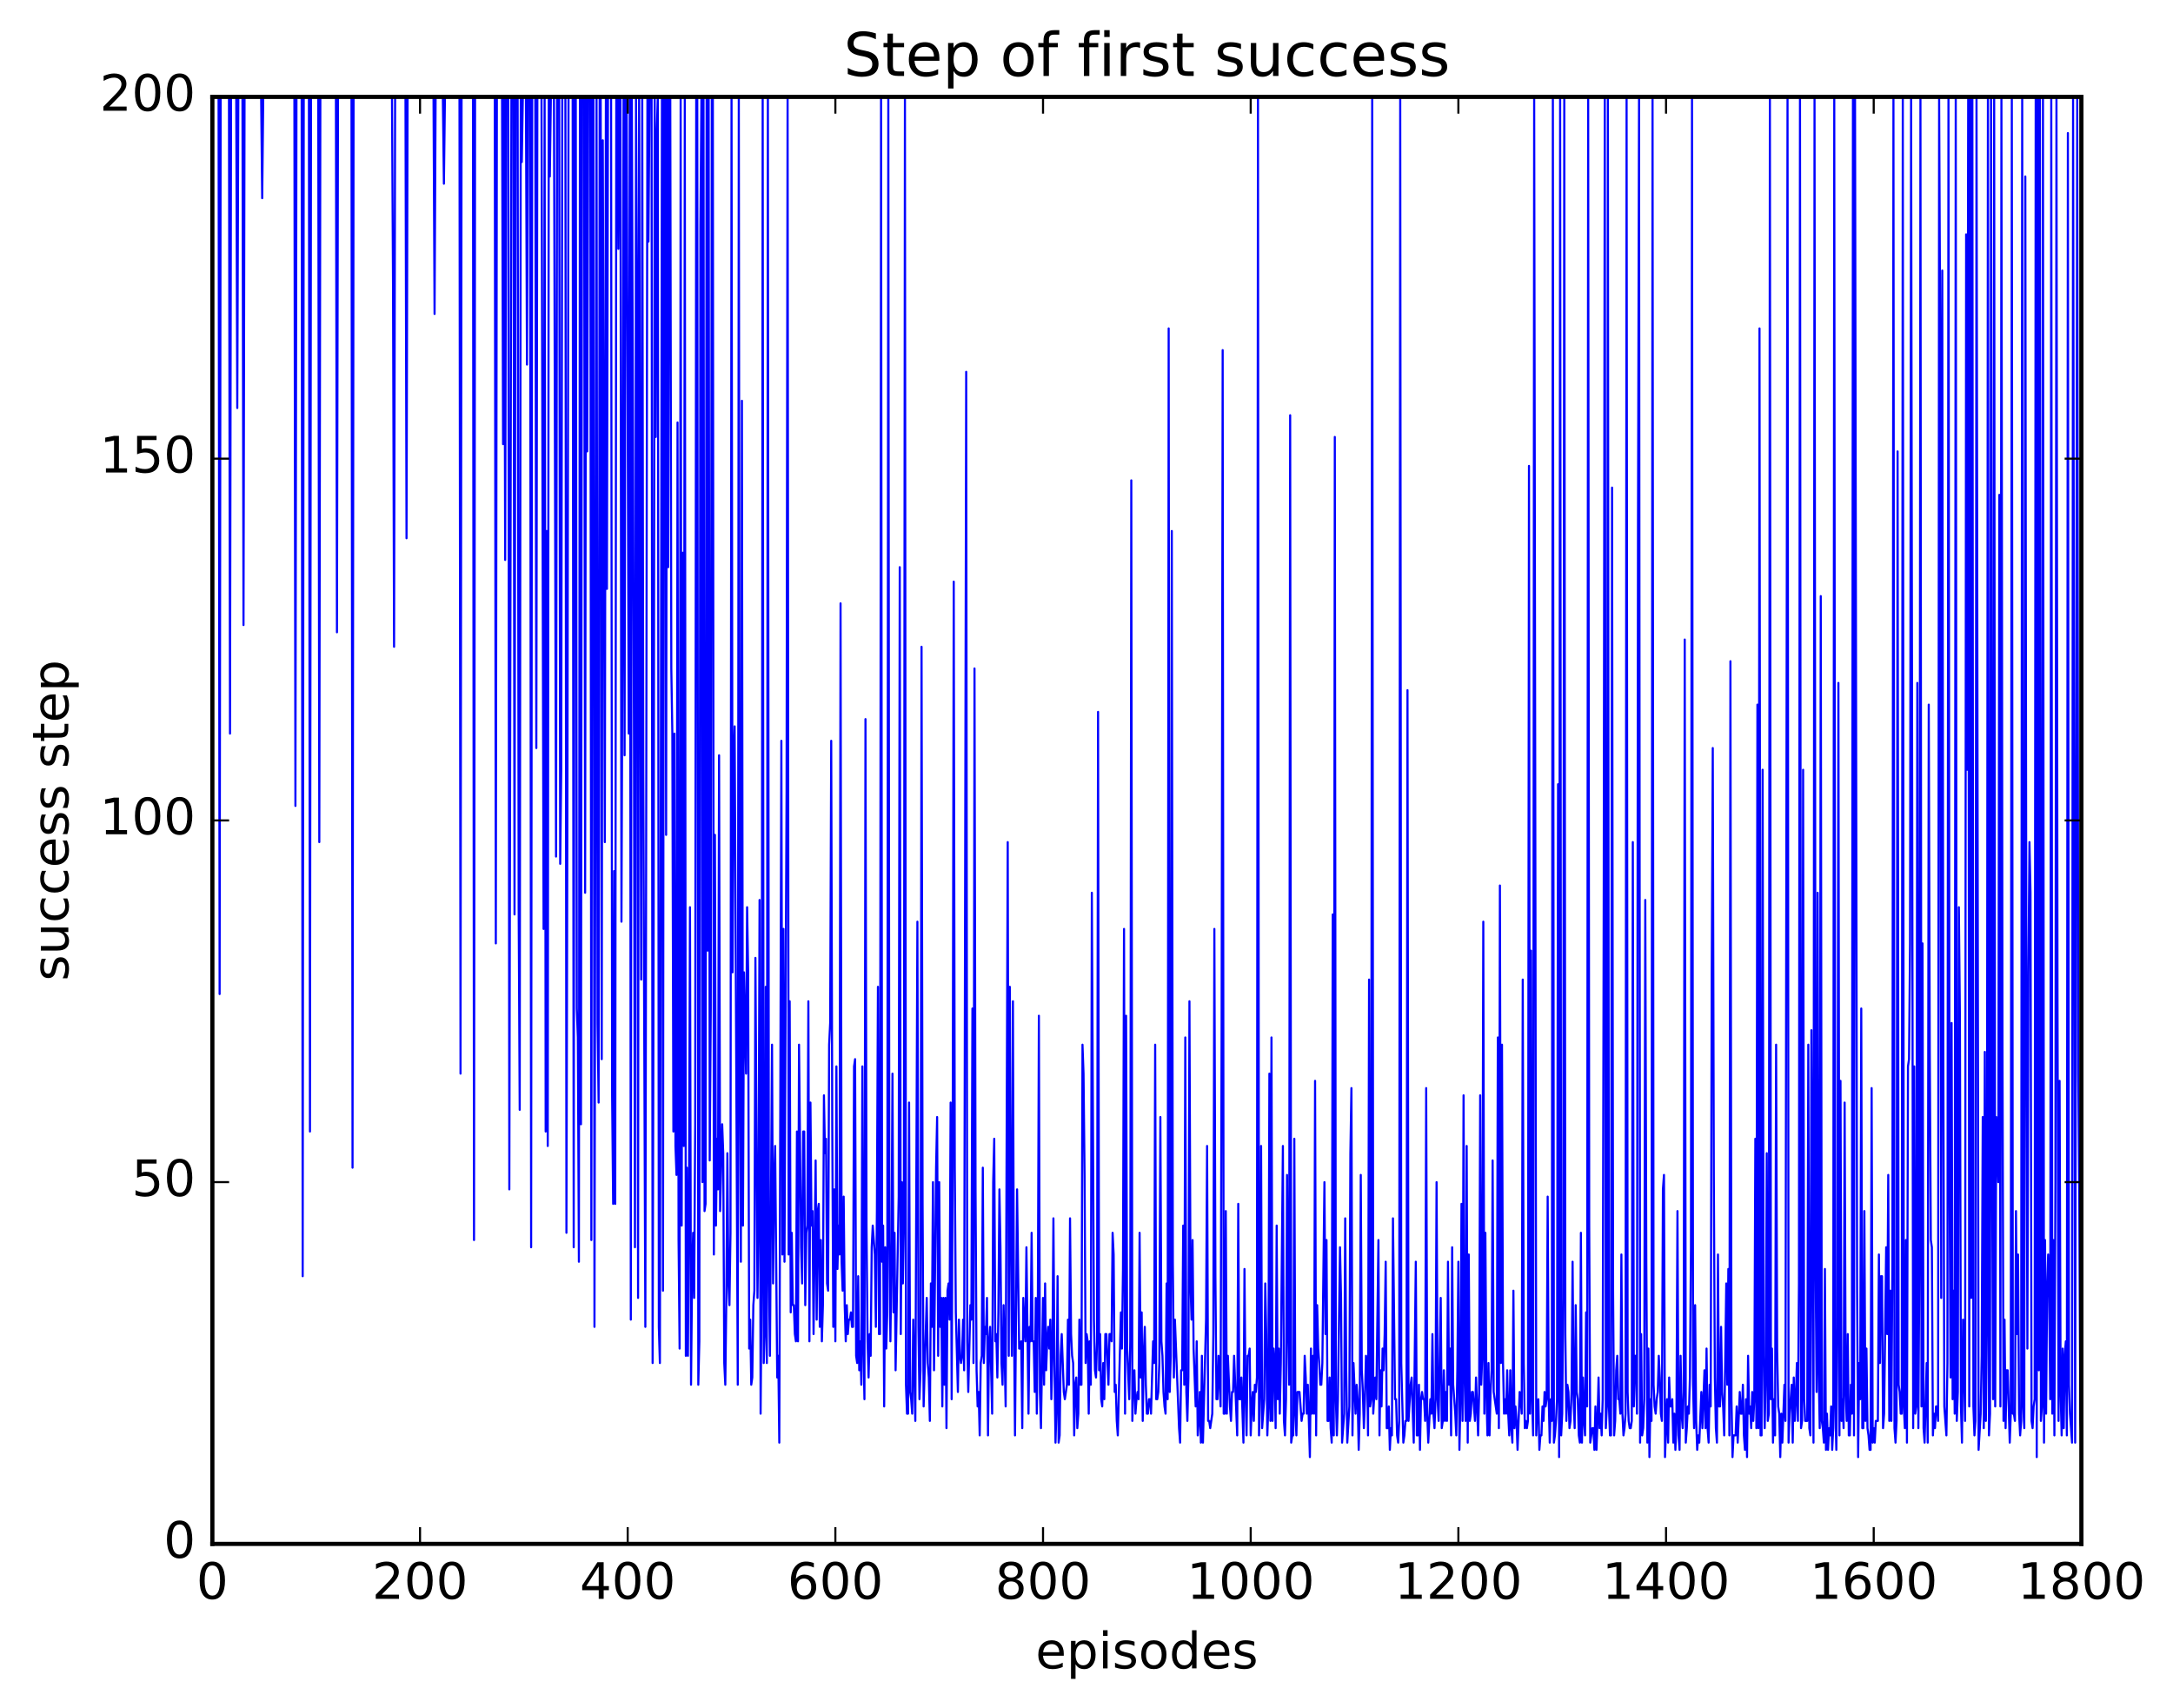 <?xml version="1.0" encoding="utf-8" standalone="no"?>
<!DOCTYPE svg PUBLIC "-//W3C//DTD SVG 1.1//EN"
  "http://www.w3.org/Graphics/SVG/1.1/DTD/svg11.dtd">
<!-- Created with matplotlib (http://matplotlib.org/) -->
<svg height="408pt" version="1.1" viewBox="0 0 519 408" width="519pt" xmlns="http://www.w3.org/2000/svg" xmlns:xlink="http://www.w3.org/1999/xlink">
 <defs>
  <style type="text/css">
*{stroke-linecap:butt;stroke-linejoin:round;stroke-miterlimit:100000;}
  </style>
 </defs>
 <g id="figure_1">
  <g id="patch_1">
   <path d="M 0 408.169 
L 519.589 408.169 
L 519.589 0 
L 0 0 
z
" style="fill:#ffffff;"/>
  </g>
  <g id="axes_1">
   <g id="patch_2">
    <path d="M 50.719 368.742 
L 497.119 368.742 
L 497.119 23.142 
L 50.719 23.142 
z
" style="fill:#ffffff;"/>
   </g>
   <g id="line2d_1">
    <path clip-path="url(#pc2c2c02e0a)" d="M 50.967 23.142 
L 52.207 23.142 
L 52.455 237.414 
L 52.703 23.142 
L 54.687 23.142 
L 54.935 175.206 
L 55.183 23.142 
L 56.423 23.142 
L 56.671 97.446 
L 56.919 23.142 
L 57.911 23.142 
L 58.159 149.286 
L 58.407 23.142 
L 62.375 23.142 
L 62.623 47.334 
L 62.871 23.142 
L 70.311 23.142 
L 70.559 192.486 
L 70.807 23.142 
L 72.047 23.142 
L 72.295 304.806 
L 72.543 23.142 
L 73.783 23.142 
L 74.031 270.246 
L 74.279 23.142 
L 76.015 23.142 
L 76.263 201.126 
L 76.511 23.142 
L 80.231 23.142 
L 80.479 151.014 
L 80.727 23.142 
L 83.951 23.142 
L 84.199 278.886 
L 84.447 23.142 
L 93.623 23.142 
L 93.871 68.07 
L 94.119 154.47 
L 94.367 23.142 
L 96.847 23.142 
L 97.095 128.55 
L 97.343 23.142 
L 103.543 23.142 
L 103.791 74.982 
L 104.039 23.142 
L 105.775 23.142 
L 106.023 43.878 
L 106.271 23.142 
L 109.743 23.142 
L 109.991 256.422 
L 110.239 23.142 
L 112.967 23.142 
L 113.215 296.166 
L 113.463 23.142 
L 118.175 23.142 
L 118.423 225.318 
L 118.671 23.142 
L 119.911 23.142 
L 120.159 106.086 
L 120.407 23.142 
L 120.655 133.734 
L 120.903 23.142 
L 121.399 23.142 
L 121.647 284.07 
L 122.143 23.142 
L 122.639 23.142 
L 122.887 218.406 
L 123.135 23.142 
L 123.631 23.142 
L 123.879 216.678 
L 124.127 265.062 
L 124.375 23.142 
L 124.623 38.694 
L 124.871 23.142 
L 125.615 23.142 
L 125.863 87.078 
L 126.111 23.142 
L 126.607 23.142 
L 126.855 297.894 
L 127.103 23.142 
L 127.847 23.142 
L 128.095 178.662 
L 128.343 23.142 
L 129.335 23.142 
L 129.831 221.862 
L 130.079 23.142 
L 130.327 270.246 
L 130.575 126.822 
L 130.823 273.702 
L 131.071 23.142 
L 131.319 42.15 
L 131.567 23.142 
L 132.311 23.142 
L 132.807 204.582 
L 133.055 23.142 
L 133.551 23.142 
L 133.799 206.31 
L 134.047 183.846 
L 134.295 23.142 
L 135.039 23.142 
L 135.287 294.438 
L 135.535 185.574 
L 135.783 23.142 
L 136.775 23.142 
L 137.023 297.894 
L 137.271 23.142 
L 137.519 23.142 
L 137.767 240.87 
L 138.015 247.782 
L 138.263 301.35 
L 138.511 23.142 
L 138.759 268.518 
L 139.007 23.142 
L 139.503 23.142 
L 139.751 213.222 
L 139.999 23.142 
L 140.247 107.814 
L 140.495 23.142 
L 140.991 23.142 
L 141.239 296.166 
L 141.487 23.142 
L 141.735 23.142 
L 141.983 316.902 
L 142.479 23.142 
L 142.727 244.326 
L 142.975 263.334 
L 143.223 23.142 
L 143.471 23.142 
L 143.719 252.966 
L 143.967 33.51 
L 144.463 201.126 
L 144.711 23.142 
L 144.959 140.646 
L 145.207 23.142 
L 145.951 23.142 
L 146.199 261.606 
L 146.447 287.526 
L 146.695 208.038 
L 146.943 287.526 
L 147.191 23.142 
L 147.439 23.142 
L 147.687 59.43 
L 147.935 23.142 
L 148.183 23.142 
L 148.431 220.134 
L 148.679 147.558 
L 148.927 23.142 
L 149.175 180.39 
L 149.423 23.142 
L 149.671 23.142 
L 150.167 175.206 
L 150.415 23.142 
L 150.663 315.174 
L 150.911 23.142 
L 151.407 171.75 
L 151.655 297.894 
L 151.903 23.142 
L 152.151 69.798 
L 152.399 309.99 
L 152.647 23.142 
L 153.143 233.958 
L 153.391 23.142 
L 153.639 183.846 
L 154.135 316.902 
L 154.631 23.142 
L 154.879 57.702 
L 155.127 23.142 
L 155.623 23.142 
L 155.871 325.542 
L 156.119 220.134 
L 156.367 23.142 
L 156.615 104.358 
L 156.863 31.782 
L 157.111 23.142 
L 157.359 316.902 
L 157.607 325.542 
L 158.103 23.142 
L 158.351 308.262 
L 158.599 23.142 
L 158.847 23.142 
L 159.095 199.398 
L 159.343 23.142 
L 159.591 135.462 
L 159.839 23.142 
L 160.087 23.142 
L 160.335 159.654 
L 160.583 175.206 
L 160.831 270.246 
L 161.079 175.206 
L 161.327 273.702 
L 161.575 280.614 
L 161.823 100.902 
L 162.071 296.166 
L 162.319 322.086 
L 162.567 23.142 
L 162.815 292.71 
L 163.063 132.006 
L 163.311 273.702 
L 163.559 23.142 
L 163.807 323.814 
L 164.055 278.886 
L 164.303 323.814 
L 164.551 289.254 
L 164.799 216.678 
L 165.047 330.726 
L 165.295 304.806 
L 165.543 294.438 
L 165.791 309.99 
L 166.039 268.518 
L 166.287 23.142 
L 166.535 23.142 
L 166.783 330.726 
L 167.031 320.358 
L 167.279 54.246 
L 167.527 23.142 
L 167.775 282.342 
L 168.023 23.142 
L 168.271 289.254 
L 168.519 287.526 
L 168.767 23.142 
L 169.015 227.046 
L 169.263 23.142 
L 169.511 277.158 
L 169.759 240.87 
L 170.007 23.142 
L 170.255 23.142 
L 170.503 299.622 
L 170.751 199.398 
L 170.999 292.71 
L 171.247 271.974 
L 171.495 284.07 
L 171.743 180.39 
L 171.991 289.254 
L 172.487 268.518 
L 172.735 275.43 
L 172.983 325.542 
L 173.231 330.726 
L 173.479 309.99 
L 173.727 275.43 
L 173.975 306.534 
L 174.223 311.718 
L 174.471 294.438 
L 174.719 23.142 
L 174.967 232.23 
L 175.215 182.118 
L 175.463 173.478 
L 176.207 330.726 
L 176.455 23.142 
L 176.703 258.15 
L 176.951 301.35 
L 177.199 95.718 
L 177.447 292.71 
L 177.695 232.23 
L 178.191 256.422 
L 178.439 216.678 
L 178.687 232.23 
L 178.935 322.086 
L 179.183 315.174 
L 179.431 330.726 
L 179.679 328.998 
L 179.927 311.718 
L 180.175 308.262 
L 180.423 228.774 
L 180.919 309.99 
L 181.167 289.254 
L 181.415 214.95 
L 181.663 337.638 
L 181.911 306.534 
L 182.159 23.142 
L 182.407 325.542 
L 182.655 318.63 
L 182.903 235.686 
L 183.151 325.542 
L 183.399 23.142 
L 183.647 304.806 
L 183.895 323.814 
L 184.391 249.51 
L 184.639 306.534 
L 184.887 282.342 
L 185.135 273.702 
L 185.631 328.998 
L 185.879 323.814 
L 186.127 344.55 
L 186.623 176.934 
L 186.871 299.622 
L 187.119 221.862 
L 187.367 301.35 
L 187.863 189.03 
L 188.111 23.142 
L 188.359 299.622 
L 188.607 239.142 
L 188.855 313.446 
L 189.103 294.438 
L 189.351 311.718 
L 189.599 311.718 
L 189.847 318.63 
L 190.095 320.358 
L 190.343 270.246 
L 190.591 320.358 
L 190.839 249.51 
L 191.335 297.894 
L 191.583 306.534 
L 191.831 270.246 
L 192.079 270.246 
L 192.327 311.718 
L 192.575 294.438 
L 192.823 292.71 
L 193.071 239.142 
L 193.319 320.358 
L 193.567 263.334 
L 193.815 292.71 
L 194.063 289.254 
L 194.311 318.63 
L 194.807 277.158 
L 195.055 315.174 
L 195.303 289.254 
L 195.551 287.526 
L 195.799 316.902 
L 196.047 296.166 
L 196.295 320.358 
L 196.543 311.718 
L 196.791 261.606 
L 197.039 275.43 
L 197.287 271.974 
L 197.535 306.534 
L 197.783 308.262 
L 198.031 249.51 
L 198.279 244.326 
L 198.527 176.934 
L 198.775 268.518 
L 199.023 316.902 
L 199.271 284.07 
L 199.519 320.358 
L 199.767 254.694 
L 200.015 303.078 
L 200.263 292.71 
L 200.511 299.622 
L 200.759 144.102 
L 201.007 301.35 
L 201.255 308.262 
L 201.503 285.798 
L 201.751 311.718 
L 201.999 320.358 
L 202.247 311.718 
L 202.495 318.63 
L 202.743 315.174 
L 202.991 315.174 
L 203.239 313.446 
L 203.487 316.902 
L 203.735 316.902 
L 203.983 254.694 
L 204.231 252.966 
L 204.479 323.814 
L 204.727 325.542 
L 204.975 304.806 
L 205.223 327.27 
L 205.471 320.358 
L 205.719 330.726 
L 205.967 254.694 
L 206.215 322.086 
L 206.463 334.182 
L 206.711 171.75 
L 206.959 292.71 
L 207.207 320.358 
L 207.455 328.998 
L 207.703 318.63 
L 207.951 323.814 
L 208.199 297.894 
L 208.447 292.71 
L 208.943 299.622 
L 209.191 316.902 
L 209.439 289.254 
L 209.687 235.686 
L 209.935 318.63 
L 210.183 318.63 
L 210.431 23.142 
L 210.679 301.35 
L 210.927 292.71 
L 211.175 335.91 
L 211.423 297.894 
L 211.671 322.086 
L 211.919 313.446 
L 212.167 23.142 
L 212.415 296.166 
L 212.663 320.358 
L 212.911 301.35 
L 213.159 256.422 
L 213.407 313.446 
L 213.655 294.438 
L 213.903 327.27 
L 214.647 285.798 
L 214.895 135.462 
L 215.143 318.63 
L 215.391 282.342 
L 215.639 306.534 
L 215.887 292.71 
L 216.135 23.142 
L 216.383 330.726 
L 216.631 337.638 
L 216.879 337.638 
L 217.127 263.334 
L 217.375 332.454 
L 217.623 334.182 
L 217.871 337.638 
L 218.119 315.174 
L 218.615 339.366 
L 219.111 220.134 
L 219.359 316.902 
L 219.607 334.182 
L 219.855 327.27 
L 220.103 154.47 
L 220.351 287.526 
L 220.599 335.91 
L 221.343 309.99 
L 221.591 325.542 
L 221.839 328.998 
L 222.087 339.366 
L 222.335 306.534 
L 222.583 316.902 
L 222.831 282.342 
L 223.079 327.27 
L 223.575 278.886 
L 223.823 266.79 
L 224.071 323.814 
L 224.319 282.342 
L 224.567 316.902 
L 224.815 309.99 
L 225.063 335.91 
L 225.311 309.99 
L 225.559 330.726 
L 225.807 309.99 
L 226.055 341.094 
L 226.303 308.262 
L 226.551 306.534 
L 226.799 315.174 
L 227.047 263.334 
L 227.295 334.182 
L 227.543 273.702 
L 227.791 138.918 
L 228.039 278.886 
L 228.287 313.446 
L 228.783 332.454 
L 229.031 315.174 
L 229.279 323.814 
L 229.527 325.542 
L 229.775 323.814 
L 230.023 315.174 
L 230.271 327.27 
L 230.767 88.806 
L 231.015 320.358 
L 231.263 332.454 
L 231.759 311.718 
L 232.007 315.174 
L 232.255 240.87 
L 232.503 325.542 
L 232.751 159.654 
L 232.999 284.07 
L 233.247 327.27 
L 233.495 335.91 
L 233.743 332.454 
L 233.991 342.822 
L 234.239 325.542 
L 234.487 323.814 
L 234.735 278.886 
L 234.983 325.542 
L 235.231 316.902 
L 235.479 318.63 
L 235.727 309.99 
L 235.975 342.822 
L 236.223 320.358 
L 236.471 316.902 
L 236.967 337.638 
L 237.215 282.342 
L 237.463 271.974 
L 237.711 320.358 
L 237.959 318.63 
L 238.207 328.998 
L 238.455 313.446 
L 238.703 284.07 
L 238.951 297.894 
L 239.199 325.542 
L 239.447 330.726 
L 239.695 311.718 
L 240.191 335.91 
L 240.687 201.126 
L 240.935 323.814 
L 241.183 235.686 
L 241.431 292.71 
L 241.679 323.814 
L 241.927 239.142 
L 242.175 315.174 
L 242.423 342.822 
L 242.919 284.07 
L 243.415 322.086 
L 243.663 322.086 
L 243.911 320.358 
L 244.159 341.094 
L 244.407 309.99 
L 244.655 316.902 
L 244.903 320.358 
L 245.151 297.894 
L 245.647 337.638 
L 245.895 316.902 
L 246.143 320.358 
L 246.391 294.438 
L 246.639 320.358 
L 246.887 320.358 
L 247.135 332.454 
L 247.383 309.99 
L 247.631 337.638 
L 247.879 311.718 
L 248.127 242.598 
L 248.375 332.454 
L 248.623 341.094 
L 249.119 309.99 
L 249.367 330.726 
L 249.615 306.534 
L 249.863 327.27 
L 250.111 320.358 
L 250.359 316.902 
L 250.607 322.086 
L 250.855 315.174 
L 251.103 334.182 
L 251.351 323.814 
L 251.599 290.982 
L 251.847 325.542 
L 252.095 344.55 
L 252.343 335.91 
L 252.591 304.806 
L 252.839 344.55 
L 253.087 342.822 
L 253.335 323.814 
L 253.583 318.63 
L 254.079 332.454 
L 254.327 334.182 
L 254.823 330.726 
L 255.071 315.174 
L 255.319 330.726 
L 255.567 290.982 
L 255.815 318.63 
L 256.063 323.814 
L 256.311 325.542 
L 256.559 342.822 
L 256.807 330.726 
L 257.055 328.998 
L 257.303 341.094 
L 257.551 337.638 
L 257.799 315.174 
L 258.047 330.726 
L 258.295 330.726 
L 258.543 249.51 
L 258.791 256.422 
L 259.039 280.614 
L 259.287 325.542 
L 259.535 318.63 
L 259.783 320.358 
L 260.031 337.638 
L 260.279 320.358 
L 260.527 330.726 
L 260.775 213.222 
L 261.271 315.174 
L 261.519 327.27 
L 261.767 328.998 
L 262.015 320.358 
L 262.263 170.022 
L 262.511 327.27 
L 262.759 318.63 
L 263.007 334.182 
L 263.255 335.91 
L 263.503 325.542 
L 263.751 334.182 
L 263.999 318.63 
L 264.247 318.63 
L 264.743 330.726 
L 264.991 318.63 
L 265.239 318.63 
L 265.487 320.358 
L 265.735 294.438 
L 265.983 299.622 
L 266.231 332.454 
L 266.479 330.726 
L 266.727 339.366 
L 266.975 342.822 
L 267.719 313.446 
L 267.967 322.086 
L 268.215 303.078 
L 268.463 221.862 
L 268.711 337.638 
L 268.959 242.598 
L 269.207 322.086 
L 269.703 334.182 
L 269.951 320.358 
L 270.199 114.726 
L 270.447 339.366 
L 270.695 330.726 
L 270.943 327.27 
L 271.191 337.638 
L 271.439 334.182 
L 271.687 332.454 
L 271.935 334.182 
L 272.183 294.438 
L 272.431 328.998 
L 272.679 313.446 
L 272.927 339.366 
L 273.175 323.814 
L 273.423 316.902 
L 273.671 330.726 
L 273.919 337.638 
L 274.167 337.638 
L 274.415 334.182 
L 274.663 334.182 
L 274.911 337.638 
L 275.407 320.358 
L 275.655 325.542 
L 275.903 249.51 
L 276.151 334.182 
L 276.399 334.182 
L 276.647 332.454 
L 276.895 325.542 
L 277.143 266.79 
L 277.391 320.358 
L 277.639 323.814 
L 277.887 332.454 
L 278.135 335.91 
L 278.383 337.638 
L 278.631 306.534 
L 278.879 334.182 
L 279.127 78.438 
L 279.375 332.454 
L 279.623 323.814 
L 279.871 126.822 
L 280.119 301.35 
L 280.367 328.998 
L 280.615 315.174 
L 281.607 341.094 
L 281.855 344.55 
L 282.103 327.27 
L 282.351 327.27 
L 282.599 292.71 
L 282.847 330.726 
L 283.095 247.782 
L 283.343 332.454 
L 283.591 339.366 
L 283.839 328.998 
L 284.087 239.142 
L 284.335 306.534 
L 284.583 315.174 
L 284.831 296.166 
L 285.079 322.086 
L 285.575 335.91 
L 285.823 320.358 
L 286.071 342.822 
L 286.319 339.366 
L 286.567 332.454 
L 286.815 344.55 
L 287.063 323.814 
L 287.311 344.55 
L 288.055 315.174 
L 288.303 273.702 
L 288.551 339.366 
L 288.799 339.366 
L 289.047 341.094 
L 289.543 337.638 
L 289.791 318.63 
L 290.039 221.862 
L 290.287 304.806 
L 290.535 334.182 
L 290.783 334.182 
L 291.031 323.814 
L 291.527 335.91 
L 291.775 244.326 
L 292.023 83.622 
L 292.271 337.638 
L 292.519 337.638 
L 292.767 289.254 
L 293.015 337.638 
L 293.263 323.814 
L 293.759 335.91 
L 294.007 339.366 
L 294.255 332.454 
L 294.503 332.454 
L 294.751 323.814 
L 295.495 342.822 
L 295.743 287.526 
L 295.991 334.182 
L 296.239 334.182 
L 296.487 328.998 
L 296.983 344.55 
L 297.231 303.078 
L 297.479 332.454 
L 297.727 342.822 
L 297.975 323.814 
L 298.223 323.814 
L 298.471 322.086 
L 298.719 342.822 
L 298.967 335.91 
L 299.215 332.454 
L 299.463 339.366 
L 299.711 330.726 
L 299.959 332.454 
L 300.207 328.998 
L 300.455 23.142 
L 300.703 342.822 
L 300.951 332.454 
L 301.199 273.702 
L 301.447 341.094 
L 301.943 334.182 
L 302.191 306.534 
L 302.439 318.63 
L 302.687 342.822 
L 302.935 335.91 
L 303.183 256.422 
L 303.431 339.366 
L 303.679 247.782 
L 303.927 339.366 
L 304.175 322.086 
L 304.423 325.542 
L 304.671 341.094 
L 304.919 292.71 
L 305.167 334.182 
L 305.415 322.086 
L 305.663 337.638 
L 305.911 325.542 
L 306.407 273.702 
L 306.655 339.366 
L 306.903 342.822 
L 307.151 334.182 
L 307.399 280.614 
L 307.647 316.902 
L 307.895 330.726 
L 308.143 99.174 
L 308.391 344.55 
L 308.639 342.822 
L 308.887 342.822 
L 309.135 271.974 
L 309.383 337.638 
L 309.631 342.822 
L 309.879 332.454 
L 310.375 332.454 
L 310.871 339.366 
L 311.119 337.638 
L 311.367 337.638 
L 311.615 323.814 
L 311.863 328.998 
L 312.111 337.638 
L 312.359 330.726 
L 312.855 348.006 
L 313.103 322.086 
L 313.351 337.638 
L 313.599 323.814 
L 313.847 337.638 
L 314.095 258.15 
L 314.343 342.822 
L 314.591 311.718 
L 314.839 322.086 
L 315.087 325.542 
L 315.335 330.726 
L 315.583 330.726 
L 315.831 325.542 
L 316.327 282.342 
L 316.575 318.63 
L 316.823 296.166 
L 317.071 339.366 
L 317.319 339.366 
L 317.567 328.998 
L 317.815 341.094 
L 318.063 344.55 
L 318.311 218.406 
L 318.559 342.822 
L 318.807 104.358 
L 319.055 334.182 
L 319.303 342.822 
L 319.551 334.182 
L 320.047 297.894 
L 320.295 309.99 
L 320.543 344.55 
L 321.039 337.638 
L 321.287 290.982 
L 321.535 327.27 
L 321.783 344.55 
L 322.279 335.91 
L 322.527 275.43 
L 322.775 259.878 
L 323.023 342.822 
L 323.271 325.542 
L 323.767 337.638 
L 324.015 330.726 
L 324.263 334.182 
L 324.511 346.278 
L 324.759 337.638 
L 325.007 280.614 
L 325.255 327.27 
L 325.503 332.454 
L 325.751 341.094 
L 325.999 334.182 
L 326.247 323.814 
L 326.495 325.542 
L 326.743 342.822 
L 326.991 233.958 
L 327.239 335.91 
L 327.487 334.182 
L 327.735 23.142 
L 327.983 337.638 
L 328.479 328.998 
L 328.727 334.182 
L 329.223 296.166 
L 329.471 342.822 
L 329.719 327.27 
L 329.967 335.91 
L 330.215 322.086 
L 330.463 327.27 
L 330.711 318.63 
L 330.959 301.35 
L 331.207 341.094 
L 331.455 341.094 
L 331.703 335.91 
L 331.951 346.278 
L 332.199 341.094 
L 332.447 342.822 
L 332.695 290.982 
L 333.191 334.182 
L 333.439 334.182 
L 333.687 342.822 
L 333.935 344.55 
L 334.183 339.366 
L 334.431 23.142 
L 334.679 325.542 
L 335.175 344.55 
L 335.423 342.822 
L 335.671 339.366 
L 335.919 339.366 
L 336.167 164.838 
L 336.415 339.366 
L 336.911 330.726 
L 337.159 328.998 
L 337.655 344.55 
L 338.151 301.35 
L 338.399 342.822 
L 338.647 342.822 
L 338.895 330.726 
L 339.143 346.278 
L 339.391 334.182 
L 339.639 332.454 
L 339.887 334.182 
L 340.135 334.182 
L 340.383 339.366 
L 340.631 259.878 
L 340.879 337.638 
L 341.127 344.55 
L 341.623 334.182 
L 341.871 337.638 
L 342.119 318.63 
L 342.367 337.638 
L 342.615 341.094 
L 342.863 334.182 
L 343.111 282.342 
L 343.359 334.182 
L 343.607 339.366 
L 344.103 309.99 
L 344.351 341.094 
L 344.599 339.366 
L 344.847 327.27 
L 345.095 339.366 
L 345.343 332.454 
L 345.591 339.366 
L 345.839 301.35 
L 346.087 330.726 
L 346.335 322.086 
L 346.583 342.822 
L 346.831 297.894 
L 347.079 330.726 
L 347.575 337.638 
L 347.823 342.822 
L 348.071 327.27 
L 348.319 301.35 
L 348.567 346.278 
L 348.815 334.182 
L 349.063 287.526 
L 349.311 339.366 
L 349.559 261.606 
L 349.807 328.998 
L 350.055 339.366 
L 350.303 273.702 
L 350.551 344.55 
L 350.799 299.622 
L 351.047 339.366 
L 351.295 337.638 
L 351.543 332.454 
L 351.791 332.454 
L 352.287 339.366 
L 352.535 328.998 
L 353.031 342.822 
L 353.279 332.454 
L 353.527 261.606 
L 353.775 330.726 
L 354.023 323.814 
L 354.271 220.134 
L 354.519 337.638 
L 354.767 294.438 
L 355.015 332.454 
L 355.263 342.822 
L 355.511 325.542 
L 355.759 342.822 
L 356.007 332.454 
L 356.255 327.27 
L 356.503 277.158 
L 356.751 332.454 
L 357.495 337.638 
L 357.743 247.782 
L 357.991 341.094 
L 358.239 211.494 
L 358.487 325.542 
L 358.735 249.51 
L 358.983 325.542 
L 359.231 337.638 
L 359.479 334.182 
L 359.727 337.638 
L 359.975 327.27 
L 360.223 337.638 
L 360.471 342.822 
L 360.719 327.27 
L 360.967 341.094 
L 361.215 344.55 
L 361.463 308.262 
L 361.711 341.094 
L 361.959 335.91 
L 362.207 339.366 
L 362.455 346.278 
L 362.951 332.454 
L 363.199 334.182 
L 363.447 337.638 
L 363.695 233.958 
L 363.943 325.542 
L 364.191 341.094 
L 364.439 339.366 
L 364.687 341.094 
L 364.935 339.366 
L 365.183 111.27 
L 365.431 337.638 
L 365.679 227.046 
L 365.927 334.182 
L 366.175 342.822 
L 366.423 23.142 
L 366.919 342.822 
L 367.167 335.91 
L 367.415 334.182 
L 367.663 346.278 
L 367.911 342.822 
L 368.159 342.822 
L 368.407 335.91 
L 368.655 339.366 
L 368.903 332.454 
L 369.151 335.91 
L 369.399 334.182 
L 369.647 285.798 
L 369.895 334.182 
L 370.143 344.55 
L 370.391 334.182 
L 370.639 339.366 
L 370.887 23.142 
L 371.135 344.55 
L 371.383 342.822 
L 371.631 339.366 
L 371.879 334.182 
L 372.127 187.302 
L 372.375 348.006 
L 372.623 23.142 
L 372.871 342.822 
L 373.119 337.638 
L 373.367 309.99 
L 373.615 23.142 
L 373.863 318.63 
L 374.111 339.366 
L 374.359 330.726 
L 374.607 332.454 
L 374.855 341.094 
L 375.103 339.366 
L 375.351 332.454 
L 375.599 301.35 
L 375.847 334.182 
L 376.095 341.094 
L 376.343 311.718 
L 376.591 332.454 
L 376.839 334.182 
L 377.087 342.822 
L 377.335 344.55 
L 377.583 294.438 
L 377.831 344.55 
L 378.079 328.998 
L 378.327 339.366 
L 378.575 342.822 
L 378.823 313.446 
L 379.071 335.91 
L 379.319 23.142 
L 379.567 292.71 
L 379.815 344.55 
L 380.311 341.094 
L 380.559 341.094 
L 380.807 346.278 
L 381.055 335.91 
L 381.303 346.278 
L 381.551 339.366 
L 381.799 328.998 
L 382.047 341.094 
L 382.295 337.638 
L 382.543 342.822 
L 382.791 334.182 
L 383.039 211.494 
L 383.287 23.142 
L 383.535 341.094 
L 383.783 335.91 
L 384.031 23.142 
L 384.279 335.91 
L 384.527 342.822 
L 384.775 342.822 
L 385.023 116.454 
L 385.271 308.262 
L 385.519 342.822 
L 385.767 339.366 
L 386.015 327.27 
L 386.263 323.814 
L 386.511 334.182 
L 386.759 334.182 
L 387.007 337.638 
L 387.255 299.622 
L 387.503 337.638 
L 387.751 342.822 
L 387.999 341.094 
L 388.247 337.638 
L 388.495 23.142 
L 388.743 332.454 
L 388.991 339.366 
L 389.239 341.094 
L 389.487 341.094 
L 389.735 339.366 
L 389.983 201.126 
L 390.231 335.91 
L 390.479 323.814 
L 390.727 323.814 
L 390.975 337.638 
L 391.223 125.094 
L 391.471 23.142 
L 391.719 344.55 
L 391.967 318.63 
L 392.215 342.822 
L 392.463 341.094 
L 392.711 334.182 
L 392.959 214.95 
L 393.207 301.35 
L 393.455 344.55 
L 393.703 322.086 
L 393.951 348.006 
L 394.199 334.182 
L 394.447 339.366 
L 394.695 23.142 
L 394.943 330.726 
L 395.191 335.91 
L 395.439 337.638 
L 395.687 334.182 
L 395.935 332.454 
L 396.183 323.814 
L 396.431 328.998 
L 396.679 337.638 
L 396.927 339.366 
L 397.175 284.07 
L 397.423 280.614 
L 397.671 348.006 
L 398.167 334.182 
L 398.415 344.55 
L 398.663 328.998 
L 398.911 335.91 
L 399.159 335.91 
L 399.407 334.182 
L 399.655 344.55 
L 399.903 337.638 
L 400.151 346.278 
L 400.399 339.366 
L 400.647 289.254 
L 400.895 342.822 
L 401.143 346.278 
L 401.391 323.814 
L 401.639 337.638 
L 401.887 341.094 
L 402.135 332.454 
L 402.383 152.742 
L 402.631 344.55 
L 402.879 341.094 
L 403.127 335.91 
L 403.375 337.638 
L 403.623 328.998 
L 403.871 297.894 
L 404.119 23.142 
L 404.367 330.726 
L 404.615 341.094 
L 404.863 311.718 
L 405.111 339.366 
L 405.359 346.278 
L 405.607 342.822 
L 405.855 344.55 
L 406.351 332.454 
L 406.599 341.094 
L 407.095 327.27 
L 407.343 341.094 
L 407.591 322.086 
L 407.839 341.094 
L 408.087 344.55 
L 408.335 330.726 
L 408.583 335.91 
L 408.831 232.23 
L 409.079 178.662 
L 409.327 280.614 
L 409.575 328.998 
L 409.823 341.094 
L 410.071 344.55 
L 410.319 299.622 
L 410.567 335.91 
L 410.815 335.91 
L 411.063 316.902 
L 411.311 332.454 
L 411.559 335.91 
L 411.807 342.822 
L 412.303 306.534 
L 412.551 330.726 
L 412.799 303.078 
L 413.047 342.822 
L 413.295 157.926 
L 413.543 334.182 
L 413.791 348.006 
L 414.039 342.822 
L 414.535 342.822 
L 414.783 335.91 
L 415.031 344.55 
L 415.527 332.454 
L 415.775 337.638 
L 416.023 337.638 
L 416.271 330.726 
L 416.519 342.822 
L 416.767 346.278 
L 417.015 334.182 
L 417.263 348.006 
L 417.511 323.814 
L 417.759 337.638 
L 418.007 335.91 
L 418.255 341.094 
L 418.503 332.454 
L 418.751 339.366 
L 418.999 334.182 
L 419.247 271.974 
L 419.495 341.094 
L 419.743 168.294 
L 419.991 341.094 
L 420.239 78.438 
L 420.487 342.822 
L 420.735 342.822 
L 420.983 183.846 
L 421.231 323.814 
L 421.479 341.094 
L 421.727 328.998 
L 421.975 275.43 
L 422.223 339.366 
L 422.471 337.638 
L 422.719 23.142 
L 422.967 334.182 
L 423.215 322.086 
L 423.463 344.55 
L 423.711 334.182 
L 423.959 342.822 
L 424.207 249.51 
L 424.455 322.086 
L 424.703 335.91 
L 424.951 337.638 
L 425.199 348.006 
L 425.447 337.638 
L 425.695 344.55 
L 426.191 330.726 
L 426.439 339.366 
L 426.935 23.142 
L 427.183 344.55 
L 427.431 337.638 
L 427.927 330.726 
L 428.175 344.55 
L 428.423 328.998 
L 428.671 339.366 
L 428.919 334.182 
L 429.167 325.542 
L 429.415 339.366 
L 429.663 306.534 
L 429.911 23.142 
L 430.159 341.094 
L 430.407 339.366 
L 430.655 183.846 
L 430.903 334.182 
L 431.151 339.366 
L 431.647 339.366 
L 431.895 249.51 
L 432.143 341.094 
L 432.391 342.822 
L 432.639 246.054 
L 433.135 344.55 
L 433.383 23.142 
L 433.631 301.35 
L 433.879 332.454 
L 434.127 213.222 
L 434.375 327.27 
L 434.623 341.094 
L 434.871 142.374 
L 435.119 339.366 
L 435.367 341.094 
L 435.615 344.55 
L 435.863 303.078 
L 436.111 346.278 
L 436.359 337.638 
L 436.607 346.278 
L 436.855 341.094 
L 437.103 342.822 
L 437.351 335.91 
L 437.599 346.278 
L 437.847 341.094 
L 438.095 23.142 
L 438.343 335.91 
L 438.591 346.278 
L 438.839 316.902 
L 439.087 163.11 
L 439.335 342.822 
L 439.583 258.15 
L 439.831 339.366 
L 440.079 334.182 
L 440.327 341.094 
L 440.575 263.334 
L 440.823 332.454 
L 441.071 339.366 
L 441.319 318.63 
L 441.567 342.822 
L 441.815 342.822 
L 442.063 330.726 
L 442.311 337.638 
L 442.559 23.142 
L 442.807 342.822 
L 443.055 23.142 
L 443.551 308.262 
L 443.799 348.006 
L 444.047 325.542 
L 444.295 334.182 
L 444.543 240.87 
L 444.791 341.094 
L 445.039 341.094 
L 445.287 289.254 
L 445.535 339.366 
L 445.783 322.086 
L 446.031 341.094 
L 446.279 342.822 
L 446.527 346.278 
L 446.775 346.278 
L 447.023 259.878 
L 447.271 344.55 
L 447.519 341.094 
L 447.767 344.55 
L 448.015 339.366 
L 448.511 339.366 
L 448.759 299.622 
L 449.007 325.542 
L 449.255 304.806 
L 449.503 304.806 
L 449.751 341.094 
L 449.999 337.638 
L 450.495 297.894 
L 450.743 318.63 
L 450.991 280.614 
L 451.239 339.366 
L 451.487 308.262 
L 451.735 339.366 
L 451.983 301.35 
L 452.231 23.142 
L 452.479 341.094 
L 452.727 344.55 
L 452.975 339.366 
L 453.223 107.814 
L 453.471 330.726 
L 453.719 332.454 
L 453.967 337.638 
L 454.215 337.638 
L 454.463 23.142 
L 454.711 335.91 
L 454.959 341.094 
L 455.207 296.166 
L 455.455 344.55 
L 455.703 254.694 
L 455.951 252.966 
L 456.199 225.318 
L 456.447 23.142 
L 456.943 341.094 
L 457.191 254.694 
L 457.439 337.638 
L 457.687 335.91 
L 457.935 163.11 
L 458.183 341.094 
L 458.431 299.622 
L 458.679 23.142 
L 458.927 335.91 
L 459.175 225.318 
L 459.423 341.094 
L 459.671 344.55 
L 460.167 325.542 
L 460.415 344.55 
L 460.663 168.294 
L 460.911 251.238 
L 461.159 296.166 
L 461.407 297.894 
L 461.655 342.822 
L 461.903 337.638 
L 462.151 341.094 
L 462.399 335.91 
L 462.647 335.91 
L 462.895 339.366 
L 463.143 23.142 
L 463.391 80.166 
L 463.639 309.99 
L 463.887 64.614 
L 464.135 249.51 
L 464.383 335.91 
L 464.879 342.822 
L 465.127 325.542 
L 465.375 23.142 
L 465.623 280.614 
L 465.871 328.998 
L 466.119 244.326 
L 466.367 334.182 
L 466.615 308.262 
L 466.863 337.638 
L 467.111 23.142 
L 467.359 339.366 
L 467.607 332.454 
L 467.855 216.678 
L 468.103 242.598 
L 468.351 335.91 
L 468.599 344.55 
L 468.847 315.174 
L 469.343 339.366 
L 469.591 55.974 
L 469.839 183.846 
L 470.087 23.142 
L 470.335 335.91 
L 470.583 23.142 
L 470.831 309.99 
L 471.079 23.142 
L 471.327 335.91 
L 471.575 342.822 
L 471.823 339.366 
L 472.071 23.142 
L 472.567 346.278 
L 473.063 337.638 
L 473.311 323.814 
L 473.559 266.79 
L 473.807 341.094 
L 474.055 251.238 
L 474.303 339.366 
L 474.551 316.902 
L 474.799 23.142 
L 475.047 342.822 
L 475.295 337.638 
L 475.543 23.142 
L 475.791 278.886 
L 476.039 334.182 
L 476.287 23.142 
L 476.535 335.91 
L 476.783 266.79 
L 477.279 282.342 
L 477.527 118.182 
L 477.775 335.91 
L 478.023 23.142 
L 478.271 249.51 
L 478.519 339.366 
L 478.767 315.174 
L 479.015 341.094 
L 479.263 327.27 
L 479.511 327.27 
L 480.007 344.55 
L 480.255 337.638 
L 480.503 23.142 
L 480.751 337.638 
L 480.999 337.638 
L 481.247 339.366 
L 481.495 289.254 
L 481.743 318.63 
L 481.991 299.622 
L 482.239 337.638 
L 482.487 342.822 
L 482.735 339.366 
L 482.983 23.142 
L 483.231 335.91 
L 483.479 341.094 
L 483.727 42.15 
L 483.975 239.142 
L 484.223 322.086 
L 484.471 232.23 
L 484.719 201.126 
L 484.967 213.222 
L 485.215 339.366 
L 485.463 341.094 
L 485.711 335.91 
L 485.959 334.182 
L 486.207 23.142 
L 486.455 348.006 
L 486.703 23.142 
L 486.951 327.27 
L 487.199 23.142 
L 487.447 339.366 
L 487.695 335.91 
L 487.943 23.142 
L 488.191 344.55 
L 488.439 296.166 
L 488.687 337.638 
L 488.935 308.262 
L 489.183 299.622 
L 489.431 309.99 
L 489.679 334.182 
L 489.927 23.142 
L 490.175 337.638 
L 490.423 296.166 
L 490.671 342.822 
L 490.919 282.342 
L 491.167 23.142 
L 491.415 237.414 
L 491.663 339.366 
L 491.911 258.15 
L 492.159 332.454 
L 492.407 342.822 
L 492.655 322.086 
L 492.903 341.094 
L 493.151 323.814 
L 493.399 320.358 
L 493.647 342.822 
L 493.895 31.782 
L 494.143 330.726 
L 494.391 337.638 
L 494.887 344.55 
L 495.135 23.142 
L 495.631 344.55 
L 496.127 23.142 
L 496.375 256.422 
L 496.623 287.526 
L 496.871 339.366 
L 497.119 342.822 
L 497.119 342.822 
" style="fill:none;stroke:#0000ff;stroke-linecap:square;stroke-width:0.5;"/>
   </g>
   <g id="patch_3">
    <path d="M 50.719 23.142 
L 497.119 23.142 
" style="fill:none;stroke:#000000;stroke-linecap:square;stroke-linejoin:miter;"/>
   </g>
   <g id="patch_4">
    <path d="M 50.719 368.742 
L 497.119 368.742 
" style="fill:none;stroke:#000000;stroke-linecap:square;stroke-linejoin:miter;"/>
   </g>
   <g id="patch_5">
    <path d="M 50.719 368.742 
L 50.719 23.142 
" style="fill:none;stroke:#000000;stroke-linecap:square;stroke-linejoin:miter;"/>
   </g>
   <g id="patch_6">
    <path d="M 497.119 368.742 
L 497.119 23.142 
" style="fill:none;stroke:#000000;stroke-linecap:square;stroke-linejoin:miter;"/>
   </g>
   <g id="matplotlib.axis_1">
    <g id="xtick_1">
     <g id="line2d_2">
      <defs>
       <path d="M 0 0 
L 0 -4 
" id="m13cd31d3ae" style="stroke:#000000;stroke-width:0.5;"/>
      </defs>
      <g>
       <use style="stroke:#000000;stroke-width:0.5;" x="50.719" xlink:href="#m13cd31d3ae" y="368.742"/>
      </g>
     </g>
     <g id="line2d_3">
      <defs>
       <path d="M 0 0 
L 0 4 
" id="mb681446f7a" style="stroke:#000000;stroke-width:0.5;"/>
      </defs>
      <g>
       <use style="stroke:#000000;stroke-width:0.5;" x="50.719" xlink:href="#mb681446f7a" y="23.142"/>
      </g>
     </g>
     <g id="text_1">
      <!-- 0 -->
      <defs>
       <path d="M 31.781 66.406 
Q 24.172 66.406 20.328 58.906 
Q 16.5 51.422 16.5 36.375 
Q 16.5 21.391 20.328 13.891 
Q 24.172 6.391 31.781 6.391 
Q 39.453 6.391 43.281 13.891 
Q 47.125 21.391 47.125 36.375 
Q 47.125 51.422 43.281 58.906 
Q 39.453 66.406 31.781 66.406 
M 31.781 74.219 
Q 44.047 74.219 50.516 64.516 
Q 56.984 54.828 56.984 36.375 
Q 56.984 17.969 50.516 8.266 
Q 44.047 -1.422 31.781 -1.422 
Q 19.531 -1.422 13.062 8.266 
Q 6.594 17.969 6.594 36.375 
Q 6.594 54.828 13.062 64.516 
Q 19.531 74.219 31.781 74.219 
" id="BitstreamVeraSans-Roman-30"/>
      </defs>
      <g transform="translate(46.901 381.86)scale(0.12 -0.12)">
       <use xlink:href="#BitstreamVeraSans-Roman-30"/>
      </g>
     </g>
    </g>
    <g id="xtick_2">
     <g id="line2d_4">
      <g>
       <use style="stroke:#000000;stroke-width:0.5;" x="100.319" xlink:href="#m13cd31d3ae" y="368.742"/>
      </g>
     </g>
     <g id="line2d_5">
      <g>
       <use style="stroke:#000000;stroke-width:0.5;" x="100.319" xlink:href="#mb681446f7a" y="23.142"/>
      </g>
     </g>
     <g id="text_2">
      <!-- 200 -->
      <defs>
       <path d="M 19.188 8.297 
L 53.609 8.297 
L 53.609 0 
L 7.328 0 
L 7.328 8.297 
Q 12.938 14.109 22.625 23.891 
Q 32.328 33.688 34.812 36.531 
Q 39.547 41.844 41.422 45.531 
Q 43.312 49.219 43.312 52.781 
Q 43.312 58.594 39.234 62.25 
Q 35.156 65.922 28.609 65.922 
Q 23.969 65.922 18.812 64.312 
Q 13.672 62.703 7.812 59.422 
L 7.812 69.391 
Q 13.766 71.781 18.938 73 
Q 24.125 74.219 28.422 74.219 
Q 39.75 74.219 46.484 68.547 
Q 53.219 62.891 53.219 53.422 
Q 53.219 48.922 51.531 44.891 
Q 49.859 40.875 45.406 35.406 
Q 44.188 33.984 37.641 27.219 
Q 31.109 20.453 19.188 8.297 
" id="BitstreamVeraSans-Roman-32"/>
      </defs>
      <g transform="translate(88.866 381.86)scale(0.12 -0.12)">
       <use xlink:href="#BitstreamVeraSans-Roman-32"/>
       <use x="63.623" xlink:href="#BitstreamVeraSans-Roman-30"/>
       <use x="127.246" xlink:href="#BitstreamVeraSans-Roman-30"/>
      </g>
     </g>
    </g>
    <g id="xtick_3">
     <g id="line2d_6">
      <g>
       <use style="stroke:#000000;stroke-width:0.5;" x="149.919" xlink:href="#m13cd31d3ae" y="368.742"/>
      </g>
     </g>
     <g id="line2d_7">
      <g>
       <use style="stroke:#000000;stroke-width:0.5;" x="149.919" xlink:href="#mb681446f7a" y="23.142"/>
      </g>
     </g>
     <g id="text_3">
      <!-- 400 -->
      <defs>
       <path d="M 37.797 64.312 
L 12.891 25.391 
L 37.797 25.391 
z
M 35.203 72.906 
L 47.609 72.906 
L 47.609 25.391 
L 58.016 25.391 
L 58.016 17.188 
L 47.609 17.188 
L 47.609 0 
L 37.797 0 
L 37.797 17.188 
L 4.891 17.188 
L 4.891 26.703 
z
" id="BitstreamVeraSans-Roman-34"/>
      </defs>
      <g transform="translate(138.466 381.86)scale(0.12 -0.12)">
       <use xlink:href="#BitstreamVeraSans-Roman-34"/>
       <use x="63.623" xlink:href="#BitstreamVeraSans-Roman-30"/>
       <use x="127.246" xlink:href="#BitstreamVeraSans-Roman-30"/>
      </g>
     </g>
    </g>
    <g id="xtick_4">
     <g id="line2d_8">
      <g>
       <use style="stroke:#000000;stroke-width:0.5;" x="199.519" xlink:href="#m13cd31d3ae" y="368.742"/>
      </g>
     </g>
     <g id="line2d_9">
      <g>
       <use style="stroke:#000000;stroke-width:0.5;" x="199.519" xlink:href="#mb681446f7a" y="23.142"/>
      </g>
     </g>
     <g id="text_4">
      <!-- 600 -->
      <defs>
       <path d="M 33.016 40.375 
Q 26.375 40.375 22.484 35.828 
Q 18.609 31.297 18.609 23.391 
Q 18.609 15.531 22.484 10.953 
Q 26.375 6.391 33.016 6.391 
Q 39.656 6.391 43.531 10.953 
Q 47.406 15.531 47.406 23.391 
Q 47.406 31.297 43.531 35.828 
Q 39.656 40.375 33.016 40.375 
M 52.594 71.297 
L 52.594 62.312 
Q 48.875 64.062 45.094 64.984 
Q 41.312 65.922 37.594 65.922 
Q 27.828 65.922 22.672 59.328 
Q 17.531 52.734 16.797 39.406 
Q 19.672 43.656 24.016 45.922 
Q 28.375 48.188 33.594 48.188 
Q 44.578 48.188 50.953 41.516 
Q 57.328 34.859 57.328 23.391 
Q 57.328 12.156 50.688 5.359 
Q 44.047 -1.422 33.016 -1.422 
Q 20.359 -1.422 13.672 8.266 
Q 6.984 17.969 6.984 36.375 
Q 6.984 53.656 15.188 63.938 
Q 23.391 74.219 37.203 74.219 
Q 40.922 74.219 44.703 73.484 
Q 48.484 72.75 52.594 71.297 
" id="BitstreamVeraSans-Roman-36"/>
      </defs>
      <g transform="translate(188.066 381.86)scale(0.12 -0.12)">
       <use xlink:href="#BitstreamVeraSans-Roman-36"/>
       <use x="63.623" xlink:href="#BitstreamVeraSans-Roman-30"/>
       <use x="127.246" xlink:href="#BitstreamVeraSans-Roman-30"/>
      </g>
     </g>
    </g>
    <g id="xtick_5">
     <g id="line2d_10">
      <g>
       <use style="stroke:#000000;stroke-width:0.5;" x="249.119" xlink:href="#m13cd31d3ae" y="368.742"/>
      </g>
     </g>
     <g id="line2d_11">
      <g>
       <use style="stroke:#000000;stroke-width:0.5;" x="249.119" xlink:href="#mb681446f7a" y="23.142"/>
      </g>
     </g>
     <g id="text_5">
      <!-- 800 -->
      <defs>
       <path d="M 31.781 34.625 
Q 24.75 34.625 20.719 30.859 
Q 16.703 27.094 16.703 20.516 
Q 16.703 13.922 20.719 10.156 
Q 24.75 6.391 31.781 6.391 
Q 38.812 6.391 42.859 10.172 
Q 46.922 13.969 46.922 20.516 
Q 46.922 27.094 42.891 30.859 
Q 38.875 34.625 31.781 34.625 
M 21.922 38.812 
Q 15.578 40.375 12.031 44.719 
Q 8.5 49.078 8.5 55.328 
Q 8.5 64.062 14.719 69.141 
Q 20.953 74.219 31.781 74.219 
Q 42.672 74.219 48.875 69.141 
Q 55.078 64.062 55.078 55.328 
Q 55.078 49.078 51.531 44.719 
Q 48 40.375 41.703 38.812 
Q 48.828 37.156 52.797 32.312 
Q 56.781 27.484 56.781 20.516 
Q 56.781 9.906 50.312 4.234 
Q 43.844 -1.422 31.781 -1.422 
Q 19.734 -1.422 13.25 4.234 
Q 6.781 9.906 6.781 20.516 
Q 6.781 27.484 10.781 32.312 
Q 14.797 37.156 21.922 38.812 
M 18.312 54.391 
Q 18.312 48.734 21.844 45.562 
Q 25.391 42.391 31.781 42.391 
Q 38.141 42.391 41.719 45.562 
Q 45.312 48.734 45.312 54.391 
Q 45.312 60.062 41.719 63.234 
Q 38.141 66.406 31.781 66.406 
Q 25.391 66.406 21.844 63.234 
Q 18.312 60.062 18.312 54.391 
" id="BitstreamVeraSans-Roman-38"/>
      </defs>
      <g transform="translate(237.666 381.86)scale(0.12 -0.12)">
       <use xlink:href="#BitstreamVeraSans-Roman-38"/>
       <use x="63.623" xlink:href="#BitstreamVeraSans-Roman-30"/>
       <use x="127.246" xlink:href="#BitstreamVeraSans-Roman-30"/>
      </g>
     </g>
    </g>
    <g id="xtick_6">
     <g id="line2d_12">
      <g>
       <use style="stroke:#000000;stroke-width:0.5;" x="298.719" xlink:href="#m13cd31d3ae" y="368.742"/>
      </g>
     </g>
     <g id="line2d_13">
      <g>
       <use style="stroke:#000000;stroke-width:0.5;" x="298.719" xlink:href="#mb681446f7a" y="23.142"/>
      </g>
     </g>
     <g id="text_6">
      <!-- 1000 -->
      <defs>
       <path d="M 12.406 8.297 
L 28.516 8.297 
L 28.516 63.922 
L 10.984 60.406 
L 10.984 69.391 
L 28.422 72.906 
L 38.281 72.906 
L 38.281 8.297 
L 54.391 8.297 
L 54.391 0 
L 12.406 0 
z
" id="BitstreamVeraSans-Roman-31"/>
      </defs>
      <g transform="translate(283.449 381.86)scale(0.12 -0.12)">
       <use xlink:href="#BitstreamVeraSans-Roman-31"/>
       <use x="63.623" xlink:href="#BitstreamVeraSans-Roman-30"/>
       <use x="127.246" xlink:href="#BitstreamVeraSans-Roman-30"/>
       <use x="190.869" xlink:href="#BitstreamVeraSans-Roman-30"/>
      </g>
     </g>
    </g>
    <g id="xtick_7">
     <g id="line2d_14">
      <g>
       <use style="stroke:#000000;stroke-width:0.5;" x="348.319" xlink:href="#m13cd31d3ae" y="368.742"/>
      </g>
     </g>
     <g id="line2d_15">
      <g>
       <use style="stroke:#000000;stroke-width:0.5;" x="348.319" xlink:href="#mb681446f7a" y="23.142"/>
      </g>
     </g>
     <g id="text_7">
      <!-- 1200 -->
      <g transform="translate(333.049 381.86)scale(0.12 -0.12)">
       <use xlink:href="#BitstreamVeraSans-Roman-31"/>
       <use x="63.623" xlink:href="#BitstreamVeraSans-Roman-32"/>
       <use x="127.246" xlink:href="#BitstreamVeraSans-Roman-30"/>
       <use x="190.869" xlink:href="#BitstreamVeraSans-Roman-30"/>
      </g>
     </g>
    </g>
    <g id="xtick_8">
     <g id="line2d_16">
      <g>
       <use style="stroke:#000000;stroke-width:0.5;" x="397.919" xlink:href="#m13cd31d3ae" y="368.742"/>
      </g>
     </g>
     <g id="line2d_17">
      <g>
       <use style="stroke:#000000;stroke-width:0.5;" x="397.919" xlink:href="#mb681446f7a" y="23.142"/>
      </g>
     </g>
     <g id="text_8">
      <!-- 1400 -->
      <g transform="translate(382.649 381.86)scale(0.12 -0.12)">
       <use xlink:href="#BitstreamVeraSans-Roman-31"/>
       <use x="63.623" xlink:href="#BitstreamVeraSans-Roman-34"/>
       <use x="127.246" xlink:href="#BitstreamVeraSans-Roman-30"/>
       <use x="190.869" xlink:href="#BitstreamVeraSans-Roman-30"/>
      </g>
     </g>
    </g>
    <g id="xtick_9">
     <g id="line2d_18">
      <g>
       <use style="stroke:#000000;stroke-width:0.5;" x="447.519" xlink:href="#m13cd31d3ae" y="368.742"/>
      </g>
     </g>
     <g id="line2d_19">
      <g>
       <use style="stroke:#000000;stroke-width:0.5;" x="447.519" xlink:href="#mb681446f7a" y="23.142"/>
      </g>
     </g>
     <g id="text_9">
      <!-- 1600 -->
      <g transform="translate(432.249 381.86)scale(0.12 -0.12)">
       <use xlink:href="#BitstreamVeraSans-Roman-31"/>
       <use x="63.623" xlink:href="#BitstreamVeraSans-Roman-36"/>
       <use x="127.246" xlink:href="#BitstreamVeraSans-Roman-30"/>
       <use x="190.869" xlink:href="#BitstreamVeraSans-Roman-30"/>
      </g>
     </g>
    </g>
    <g id="xtick_10">
     <g id="line2d_20">
      <g>
       <use style="stroke:#000000;stroke-width:0.5;" x="497.119" xlink:href="#m13cd31d3ae" y="368.742"/>
      </g>
     </g>
     <g id="line2d_21">
      <g>
       <use style="stroke:#000000;stroke-width:0.5;" x="497.119" xlink:href="#mb681446f7a" y="23.142"/>
      </g>
     </g>
     <g id="text_10">
      <!-- 1800 -->
      <g transform="translate(481.849 381.86)scale(0.12 -0.12)">
       <use xlink:href="#BitstreamVeraSans-Roman-31"/>
       <use x="63.623" xlink:href="#BitstreamVeraSans-Roman-38"/>
       <use x="127.246" xlink:href="#BitstreamVeraSans-Roman-30"/>
       <use x="190.869" xlink:href="#BitstreamVeraSans-Roman-30"/>
      </g>
     </g>
    </g>
    <g id="text_11">
     <!-- episodes -->
     <defs>
      <path d="M 18.109 8.203 
L 18.109 -20.797 
L 9.078 -20.797 
L 9.078 54.688 
L 18.109 54.688 
L 18.109 46.391 
Q 20.953 51.266 25.266 53.625 
Q 29.594 56 35.594 56 
Q 45.562 56 51.781 48.094 
Q 58.016 40.188 58.016 27.297 
Q 58.016 14.406 51.781 6.484 
Q 45.562 -1.422 35.594 -1.422 
Q 29.594 -1.422 25.266 0.953 
Q 20.953 3.328 18.109 8.203 
M 48.688 27.297 
Q 48.688 37.203 44.609 42.844 
Q 40.531 48.484 33.406 48.484 
Q 26.266 48.484 22.188 42.844 
Q 18.109 37.203 18.109 27.297 
Q 18.109 17.391 22.188 11.75 
Q 26.266 6.109 33.406 6.109 
Q 40.531 6.109 44.609 11.75 
Q 48.688 17.391 48.688 27.297 
" id="BitstreamVeraSans-Roman-70"/>
      <path d="M 56.203 29.594 
L 56.203 25.203 
L 14.891 25.203 
Q 15.484 15.922 20.484 11.062 
Q 25.484 6.203 34.422 6.203 
Q 39.594 6.203 44.453 7.469 
Q 49.312 8.734 54.109 11.281 
L 54.109 2.781 
Q 49.266 0.734 44.188 -0.344 
Q 39.109 -1.422 33.891 -1.422 
Q 20.797 -1.422 13.156 6.188 
Q 5.516 13.812 5.516 26.812 
Q 5.516 40.234 12.766 48.109 
Q 20.016 56 32.328 56 
Q 43.359 56 49.781 48.891 
Q 56.203 41.797 56.203 29.594 
M 47.219 32.234 
Q 47.125 39.594 43.094 43.984 
Q 39.062 48.391 32.422 48.391 
Q 24.906 48.391 20.391 44.141 
Q 15.875 39.891 15.188 32.172 
z
" id="BitstreamVeraSans-Roman-65"/>
      <path d="M 44.281 53.078 
L 44.281 44.578 
Q 40.484 46.531 36.375 47.5 
Q 32.281 48.484 27.875 48.484 
Q 21.188 48.484 17.844 46.438 
Q 14.5 44.391 14.5 40.281 
Q 14.5 37.156 16.891 35.375 
Q 19.281 33.594 26.516 31.984 
L 29.594 31.297 
Q 39.156 29.25 43.188 25.516 
Q 47.219 21.781 47.219 15.094 
Q 47.219 7.469 41.188 3.016 
Q 35.156 -1.422 24.609 -1.422 
Q 20.219 -1.422 15.453 -0.562 
Q 10.688 0.297 5.422 2 
L 5.422 11.281 
Q 10.406 8.688 15.234 7.391 
Q 20.062 6.109 24.812 6.109 
Q 31.156 6.109 34.562 8.281 
Q 37.984 10.453 37.984 14.406 
Q 37.984 18.062 35.516 20.016 
Q 33.062 21.969 24.703 23.781 
L 21.578 24.516 
Q 13.234 26.266 9.516 29.906 
Q 5.812 33.547 5.812 39.891 
Q 5.812 47.609 11.281 51.797 
Q 16.75 56 26.812 56 
Q 31.781 56 36.172 55.266 
Q 40.578 54.547 44.281 53.078 
" id="BitstreamVeraSans-Roman-73"/>
      <path d="M 9.422 54.688 
L 18.406 54.688 
L 18.406 0 
L 9.422 0 
z
M 9.422 75.984 
L 18.406 75.984 
L 18.406 64.594 
L 9.422 64.594 
z
" id="BitstreamVeraSans-Roman-69"/>
      <path d="M 30.609 48.391 
Q 23.391 48.391 19.188 42.75 
Q 14.984 37.109 14.984 27.297 
Q 14.984 17.484 19.156 11.844 
Q 23.344 6.203 30.609 6.203 
Q 37.797 6.203 41.984 11.859 
Q 46.188 17.531 46.188 27.297 
Q 46.188 37.016 41.984 42.703 
Q 37.797 48.391 30.609 48.391 
M 30.609 56 
Q 42.328 56 49.016 48.375 
Q 55.719 40.766 55.719 27.297 
Q 55.719 13.875 49.016 6.219 
Q 42.328 -1.422 30.609 -1.422 
Q 18.844 -1.422 12.172 6.219 
Q 5.516 13.875 5.516 27.297 
Q 5.516 40.766 12.172 48.375 
Q 18.844 56 30.609 56 
" id="BitstreamVeraSans-Roman-6f"/>
      <path d="M 45.406 46.391 
L 45.406 75.984 
L 54.391 75.984 
L 54.391 0 
L 45.406 0 
L 45.406 8.203 
Q 42.578 3.328 38.25 0.953 
Q 33.938 -1.422 27.875 -1.422 
Q 17.969 -1.422 11.734 6.484 
Q 5.516 14.406 5.516 27.297 
Q 5.516 40.188 11.734 48.094 
Q 17.969 56 27.875 56 
Q 33.938 56 38.25 53.625 
Q 42.578 51.266 45.406 46.391 
M 14.797 27.297 
Q 14.797 17.391 18.875 11.75 
Q 22.953 6.109 30.078 6.109 
Q 37.203 6.109 41.297 11.75 
Q 45.406 17.391 45.406 27.297 
Q 45.406 37.203 41.297 42.844 
Q 37.203 48.484 30.078 48.484 
Q 22.953 48.484 18.875 42.844 
Q 14.797 37.203 14.797 27.297 
" id="BitstreamVeraSans-Roman-64"/>
     </defs>
     <g transform="translate(247.327 398.474)scale(0.12 -0.12)">
      <use xlink:href="#BitstreamVeraSans-Roman-65"/>
      <use x="61.523" xlink:href="#BitstreamVeraSans-Roman-70"/>
      <use x="125.0" xlink:href="#BitstreamVeraSans-Roman-69"/>
      <use x="152.783" xlink:href="#BitstreamVeraSans-Roman-73"/>
      <use x="204.883" xlink:href="#BitstreamVeraSans-Roman-6f"/>
      <use x="266.064" xlink:href="#BitstreamVeraSans-Roman-64"/>
      <use x="329.541" xlink:href="#BitstreamVeraSans-Roman-65"/>
      <use x="391.064" xlink:href="#BitstreamVeraSans-Roman-73"/>
     </g>
    </g>
   </g>
   <g id="matplotlib.axis_2">
    <g id="ytick_1">
     <g id="line2d_22">
      <defs>
       <path d="M 0 0 
L 4 0 
" id="mf82e06374a" style="stroke:#000000;stroke-width:0.5;"/>
      </defs>
      <g>
       <use style="stroke:#000000;stroke-width:0.5;" x="50.719" xlink:href="#mf82e06374a" y="368.742"/>
      </g>
     </g>
     <g id="line2d_23">
      <defs>
       <path d="M 0 0 
L -4 0 
" id="md6d20e3f86" style="stroke:#000000;stroke-width:0.5;"/>
      </defs>
      <g>
       <use style="stroke:#000000;stroke-width:0.5;" x="497.119" xlink:href="#md6d20e3f86" y="368.742"/>
      </g>
     </g>
     <g id="text_12">
      <!-- 0 -->
      <g transform="translate(39.084 372.053)scale(0.12 -0.12)">
       <use xlink:href="#BitstreamVeraSans-Roman-30"/>
      </g>
     </g>
    </g>
    <g id="ytick_2">
     <g id="line2d_24">
      <g>
       <use style="stroke:#000000;stroke-width:0.5;" x="50.719" xlink:href="#mf82e06374a" y="282.342"/>
      </g>
     </g>
     <g id="line2d_25">
      <g>
       <use style="stroke:#000000;stroke-width:0.5;" x="497.119" xlink:href="#md6d20e3f86" y="282.342"/>
      </g>
     </g>
     <g id="text_13">
      <!-- 50 -->
      <defs>
       <path d="M 10.797 72.906 
L 49.516 72.906 
L 49.516 64.594 
L 19.828 64.594 
L 19.828 46.734 
Q 21.969 47.469 24.109 47.828 
Q 26.266 48.188 28.422 48.188 
Q 40.625 48.188 47.75 41.5 
Q 54.891 34.812 54.891 23.391 
Q 54.891 11.625 47.562 5.094 
Q 40.234 -1.422 26.906 -1.422 
Q 22.312 -1.422 17.547 -0.641 
Q 12.797 0.141 7.719 1.703 
L 7.719 11.625 
Q 12.109 9.234 16.797 8.062 
Q 21.484 6.891 26.703 6.891 
Q 35.156 6.891 40.078 11.328 
Q 45.016 15.766 45.016 23.391 
Q 45.016 31 40.078 35.438 
Q 35.156 39.891 26.703 39.891 
Q 22.75 39.891 18.812 39.016 
Q 14.891 38.141 10.797 36.281 
z
" id="BitstreamVeraSans-Roman-35"/>
      </defs>
      <g transform="translate(31.449 285.653)scale(0.12 -0.12)">
       <use xlink:href="#BitstreamVeraSans-Roman-35"/>
       <use x="63.623" xlink:href="#BitstreamVeraSans-Roman-30"/>
      </g>
     </g>
    </g>
    <g id="ytick_3">
     <g id="line2d_26">
      <g>
       <use style="stroke:#000000;stroke-width:0.5;" x="50.719" xlink:href="#mf82e06374a" y="195.942"/>
      </g>
     </g>
     <g id="line2d_27">
      <g>
       <use style="stroke:#000000;stroke-width:0.5;" x="497.119" xlink:href="#md6d20e3f86" y="195.942"/>
      </g>
     </g>
     <g id="text_14">
      <!-- 100 -->
      <g transform="translate(23.814 199.253)scale(0.12 -0.12)">
       <use xlink:href="#BitstreamVeraSans-Roman-31"/>
       <use x="63.623" xlink:href="#BitstreamVeraSans-Roman-30"/>
       <use x="127.246" xlink:href="#BitstreamVeraSans-Roman-30"/>
      </g>
     </g>
    </g>
    <g id="ytick_4">
     <g id="line2d_28">
      <g>
       <use style="stroke:#000000;stroke-width:0.5;" x="50.719" xlink:href="#mf82e06374a" y="109.542"/>
      </g>
     </g>
     <g id="line2d_29">
      <g>
       <use style="stroke:#000000;stroke-width:0.5;" x="497.119" xlink:href="#md6d20e3f86" y="109.542"/>
      </g>
     </g>
     <g id="text_15">
      <!-- 150 -->
      <g transform="translate(23.814 112.853)scale(0.12 -0.12)">
       <use xlink:href="#BitstreamVeraSans-Roman-31"/>
       <use x="63.623" xlink:href="#BitstreamVeraSans-Roman-35"/>
       <use x="127.246" xlink:href="#BitstreamVeraSans-Roman-30"/>
      </g>
     </g>
    </g>
    <g id="ytick_5">
     <g id="line2d_30">
      <g>
       <use style="stroke:#000000;stroke-width:0.5;" x="50.719" xlink:href="#mf82e06374a" y="23.142"/>
      </g>
     </g>
     <g id="line2d_31">
      <g>
       <use style="stroke:#000000;stroke-width:0.5;" x="497.119" xlink:href="#md6d20e3f86" y="23.142"/>
      </g>
     </g>
     <g id="text_16">
      <!-- 200 -->
      <g transform="translate(23.814 26.453)scale(0.12 -0.12)">
       <use xlink:href="#BitstreamVeraSans-Roman-32"/>
       <use x="63.623" xlink:href="#BitstreamVeraSans-Roman-30"/>
       <use x="127.246" xlink:href="#BitstreamVeraSans-Roman-30"/>
      </g>
     </g>
    </g>
    <g id="text_17">
     <!-- success step -->
     <defs>
      <path id="BitstreamVeraSans-Roman-20"/>
      <path d="M 48.781 52.594 
L 48.781 44.188 
Q 44.969 46.297 41.141 47.344 
Q 37.312 48.391 33.406 48.391 
Q 24.656 48.391 19.812 42.844 
Q 14.984 37.312 14.984 27.297 
Q 14.984 17.281 19.812 11.734 
Q 24.656 6.203 33.406 6.203 
Q 37.312 6.203 41.141 7.25 
Q 44.969 8.297 48.781 10.406 
L 48.781 2.094 
Q 45.016 0.344 40.984 -0.531 
Q 36.969 -1.422 32.422 -1.422 
Q 20.062 -1.422 12.781 6.344 
Q 5.516 14.109 5.516 27.297 
Q 5.516 40.672 12.859 48.328 
Q 20.219 56 33.016 56 
Q 37.156 56 41.109 55.141 
Q 45.062 54.297 48.781 52.594 
" id="BitstreamVeraSans-Roman-63"/>
      <path d="M 18.312 70.219 
L 18.312 54.688 
L 36.812 54.688 
L 36.812 47.703 
L 18.312 47.703 
L 18.312 18.016 
Q 18.312 11.328 20.141 9.422 
Q 21.969 7.516 27.594 7.516 
L 36.812 7.516 
L 36.812 0 
L 27.594 0 
Q 17.188 0 13.234 3.875 
Q 9.281 7.766 9.281 18.016 
L 9.281 47.703 
L 2.688 47.703 
L 2.688 54.688 
L 9.281 54.688 
L 9.281 70.219 
z
" id="BitstreamVeraSans-Roman-74"/>
      <path d="M 8.5 21.578 
L 8.5 54.688 
L 17.484 54.688 
L 17.484 21.922 
Q 17.484 14.156 20.5 10.266 
Q 23.531 6.391 29.594 6.391 
Q 36.859 6.391 41.078 11.031 
Q 45.312 15.672 45.312 23.688 
L 45.312 54.688 
L 54.297 54.688 
L 54.297 0 
L 45.312 0 
L 45.312 8.406 
Q 42.047 3.422 37.719 1 
Q 33.406 -1.422 27.688 -1.422 
Q 18.266 -1.422 13.375 4.438 
Q 8.5 10.297 8.5 21.578 
" id="BitstreamVeraSans-Roman-75"/>
     </defs>
     <g transform="translate(16.318 234.297)rotate(-90.0)scale(0.12 -0.12)">
      <use xlink:href="#BitstreamVeraSans-Roman-73"/>
      <use x="52.1" xlink:href="#BitstreamVeraSans-Roman-75"/>
      <use x="115.479" xlink:href="#BitstreamVeraSans-Roman-63"/>
      <use x="170.459" xlink:href="#BitstreamVeraSans-Roman-63"/>
      <use x="225.439" xlink:href="#BitstreamVeraSans-Roman-65"/>
      <use x="286.963" xlink:href="#BitstreamVeraSans-Roman-73"/>
      <use x="339.062" xlink:href="#BitstreamVeraSans-Roman-73"/>
      <use x="391.162" xlink:href="#BitstreamVeraSans-Roman-20"/>
      <use x="422.949" xlink:href="#BitstreamVeraSans-Roman-73"/>
      <use x="475.049" xlink:href="#BitstreamVeraSans-Roman-74"/>
      <use x="514.258" xlink:href="#BitstreamVeraSans-Roman-65"/>
      <use x="575.781" xlink:href="#BitstreamVeraSans-Roman-70"/>
     </g>
    </g>
   </g>
   <g id="text_18">
    <!-- Step of first success -->
    <defs>
     <path d="M 37.109 75.984 
L 37.109 68.5 
L 28.516 68.5 
Q 23.688 68.5 21.797 66.547 
Q 19.922 64.594 19.922 59.516 
L 19.922 54.688 
L 34.719 54.688 
L 34.719 47.703 
L 19.922 47.703 
L 19.922 0 
L 10.891 0 
L 10.891 47.703 
L 2.297 47.703 
L 2.297 54.688 
L 10.891 54.688 
L 10.891 58.5 
Q 10.891 67.625 15.141 71.797 
Q 19.391 75.984 28.609 75.984 
z
" id="BitstreamVeraSans-Roman-66"/>
     <path d="M 53.516 70.516 
L 53.516 60.891 
Q 47.906 63.578 42.922 64.891 
Q 37.938 66.219 33.297 66.219 
Q 25.25 66.219 20.875 63.094 
Q 16.5 59.969 16.5 54.203 
Q 16.5 49.359 19.406 46.891 
Q 22.312 44.438 30.422 42.922 
L 36.375 41.703 
Q 47.406 39.594 52.656 34.297 
Q 57.906 29 57.906 20.125 
Q 57.906 9.516 50.797 4.047 
Q 43.703 -1.422 29.984 -1.422 
Q 24.812 -1.422 18.969 -0.25 
Q 13.141 0.922 6.891 3.219 
L 6.891 13.375 
Q 12.891 10.016 18.656 8.297 
Q 24.422 6.594 29.984 6.594 
Q 38.422 6.594 43.016 9.906 
Q 47.609 13.234 47.609 19.391 
Q 47.609 24.75 44.312 27.781 
Q 41.016 30.812 33.5 32.328 
L 27.484 33.5 
Q 16.453 35.688 11.516 40.375 
Q 6.594 45.062 6.594 53.422 
Q 6.594 63.094 13.406 68.656 
Q 20.219 74.219 32.172 74.219 
Q 37.312 74.219 42.625 73.281 
Q 47.953 72.359 53.516 70.516 
" id="BitstreamVeraSans-Roman-53"/>
     <path d="M 41.109 46.297 
Q 39.594 47.172 37.812 47.578 
Q 36.031 48 33.891 48 
Q 26.266 48 22.188 43.047 
Q 18.109 38.094 18.109 28.812 
L 18.109 0 
L 9.078 0 
L 9.078 54.688 
L 18.109 54.688 
L 18.109 46.188 
Q 20.953 51.172 25.484 53.578 
Q 30.031 56 36.531 56 
Q 37.453 56 38.578 55.875 
Q 39.703 55.766 41.062 55.516 
z
" id="BitstreamVeraSans-Roman-72"/>
    </defs>
    <g transform="translate(201.488 18.142)scale(0.144 -0.144)">
     <use xlink:href="#BitstreamVeraSans-Roman-53"/>
     <use x="63.477" xlink:href="#BitstreamVeraSans-Roman-74"/>
     <use x="102.686" xlink:href="#BitstreamVeraSans-Roman-65"/>
     <use x="164.209" xlink:href="#BitstreamVeraSans-Roman-70"/>
     <use x="227.686" xlink:href="#BitstreamVeraSans-Roman-20"/>
     <use x="259.473" xlink:href="#BitstreamVeraSans-Roman-6f"/>
     <use x="320.654" xlink:href="#BitstreamVeraSans-Roman-66"/>
     <use x="355.859" xlink:href="#BitstreamVeraSans-Roman-20"/>
     <use x="387.646" xlink:href="#BitstreamVeraSans-Roman-66"/>
     <use x="422.852" xlink:href="#BitstreamVeraSans-Roman-69"/>
     <use x="450.635" xlink:href="#BitstreamVeraSans-Roman-72"/>
     <use x="491.748" xlink:href="#BitstreamVeraSans-Roman-73"/>
     <use x="543.848" xlink:href="#BitstreamVeraSans-Roman-74"/>
     <use x="583.057" xlink:href="#BitstreamVeraSans-Roman-20"/>
     <use x="614.844" xlink:href="#BitstreamVeraSans-Roman-73"/>
     <use x="666.943" xlink:href="#BitstreamVeraSans-Roman-75"/>
     <use x="730.322" xlink:href="#BitstreamVeraSans-Roman-63"/>
     <use x="785.303" xlink:href="#BitstreamVeraSans-Roman-63"/>
     <use x="840.283" xlink:href="#BitstreamVeraSans-Roman-65"/>
     <use x="901.807" xlink:href="#BitstreamVeraSans-Roman-73"/>
     <use x="953.906" xlink:href="#BitstreamVeraSans-Roman-73"/>
    </g>
   </g>
  </g>
 </g>
 <defs>
  <clipPath id="pc2c2c02e0a">
   <rect height="345.6" width="446.4" x="50.719" y="23.142"/>
  </clipPath>
 </defs>
</svg>
